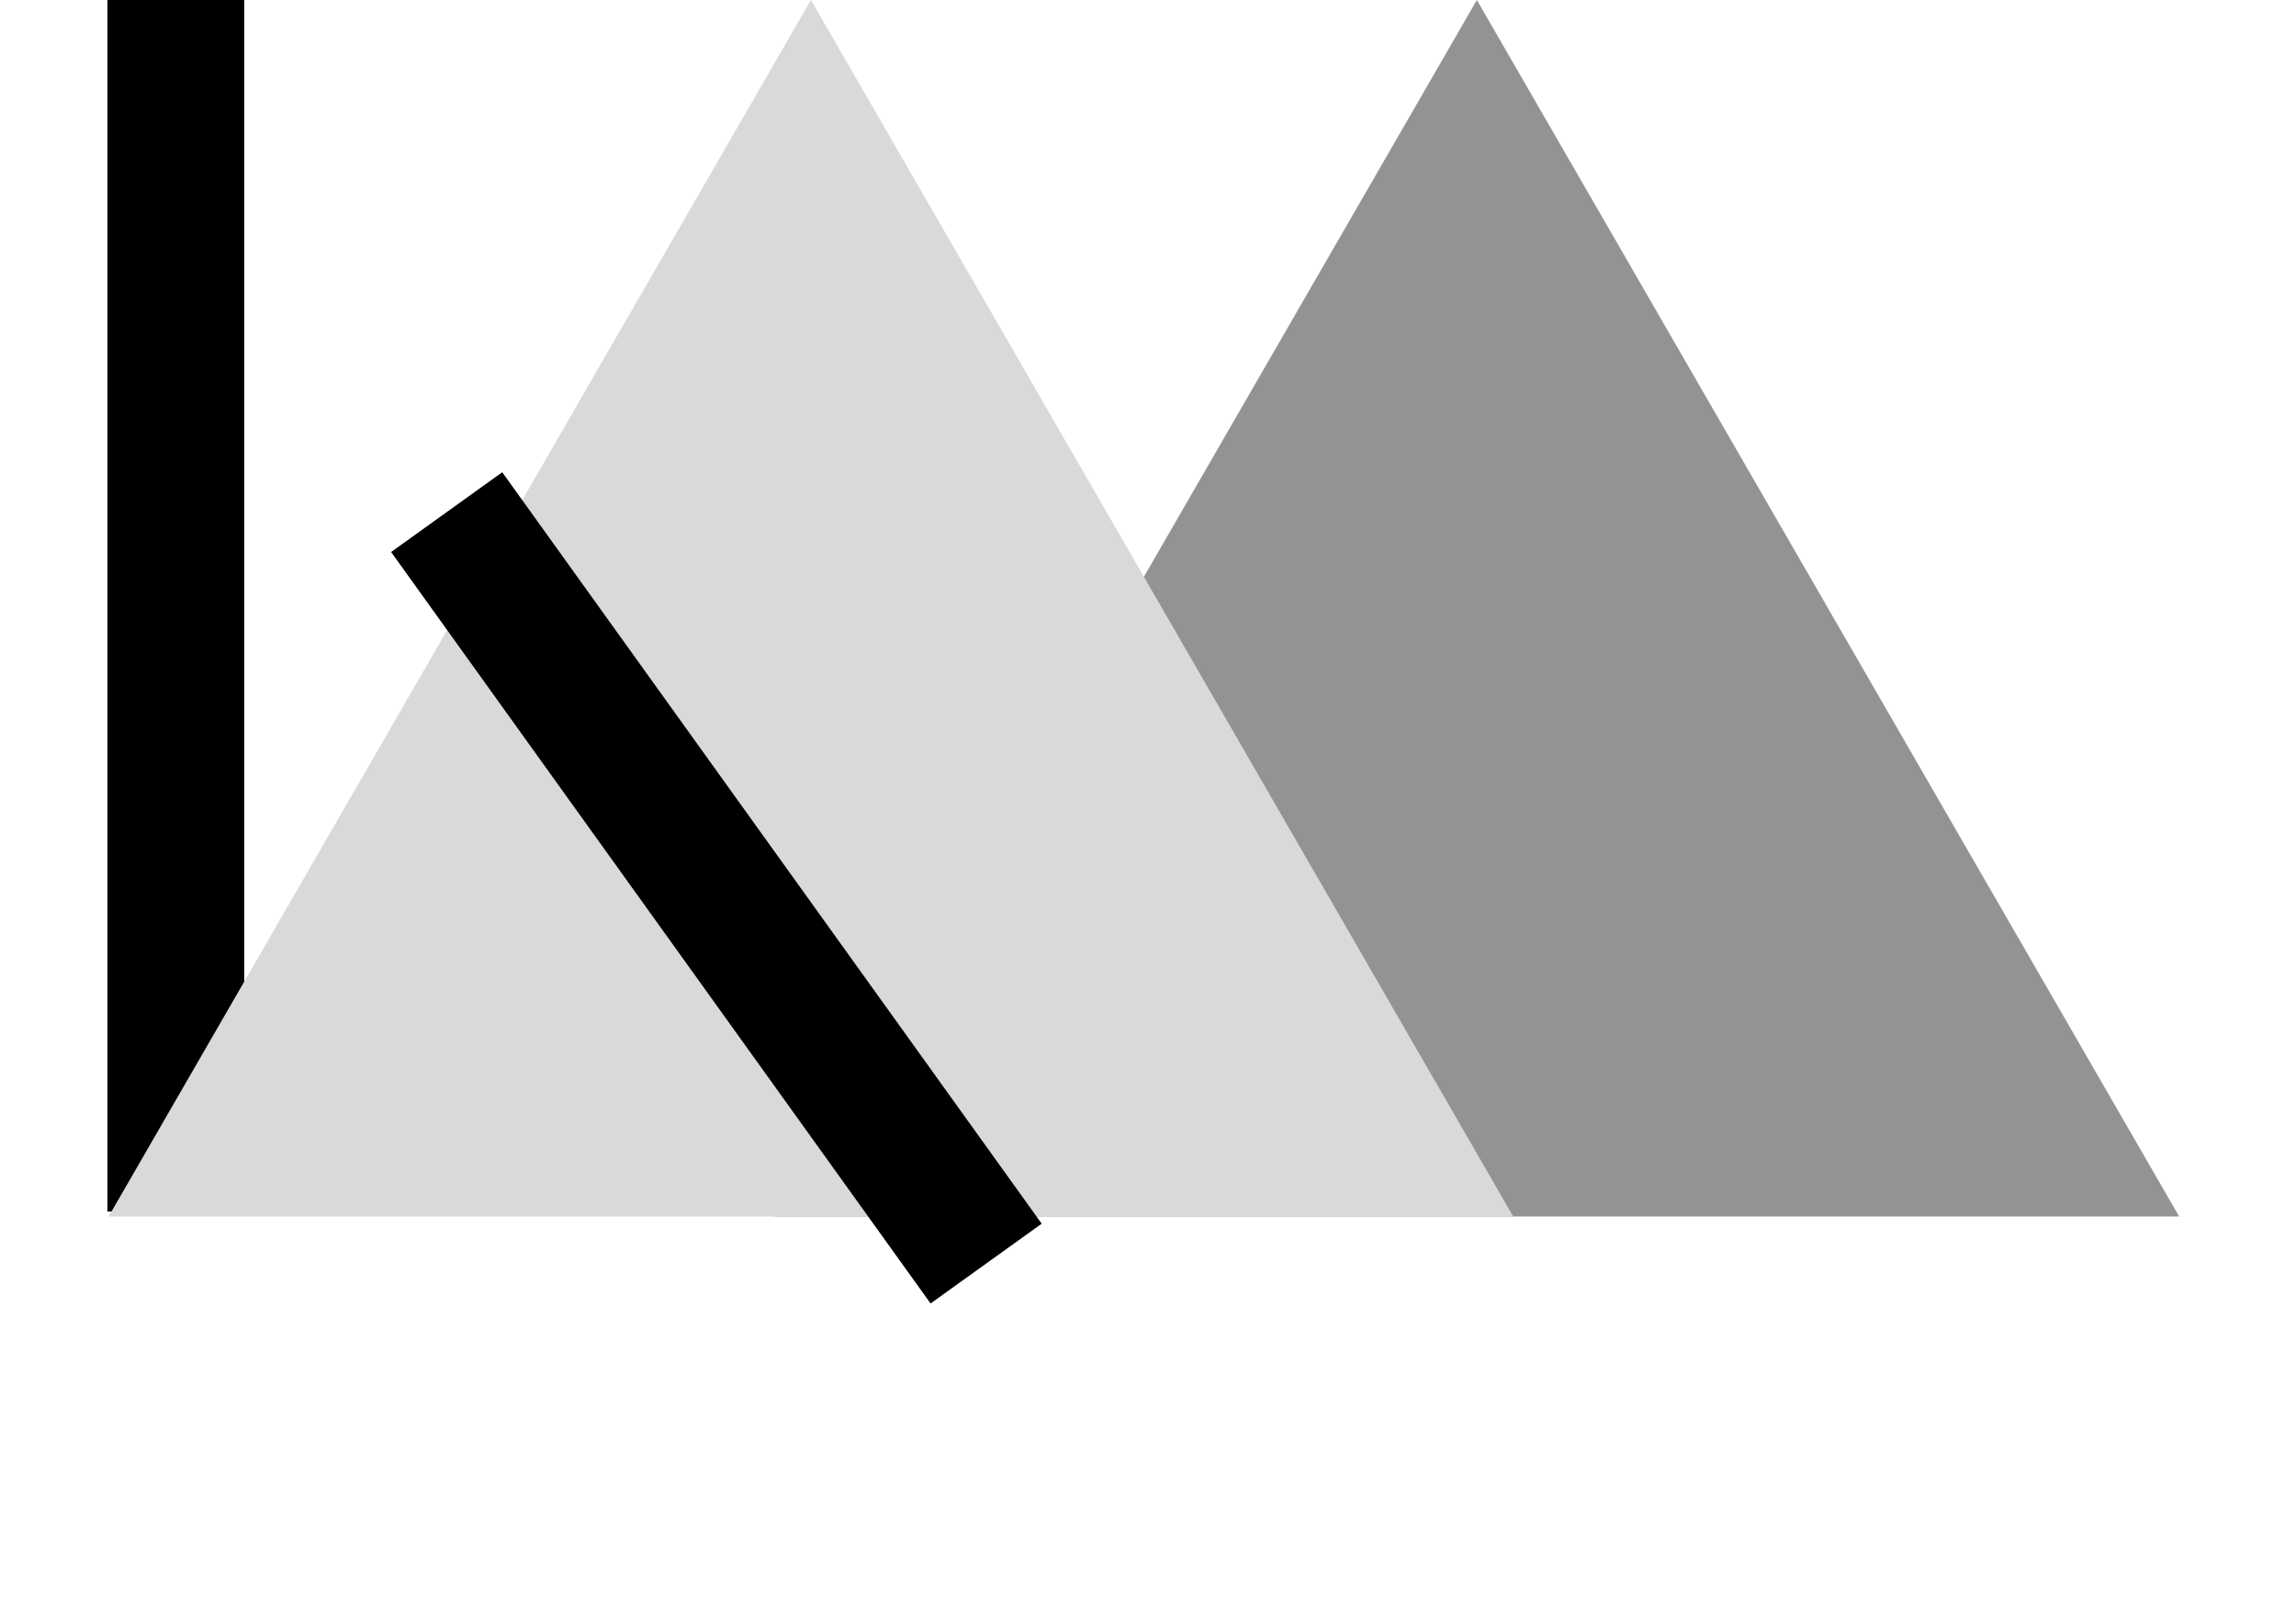 <svg width="235" height="166" viewBox="0 0 235 166" fill="none" xmlns="http://www.w3.org/2000/svg">
<path d="M151.16 0L223.04 124.5H79.28L151.16 0Z" fill="#939393"/>
<path d="M18 7L18 117" stroke="black" stroke-width="14" stroke-linecap="square"/>
<path d="M83 0L154.88 124.5H11.12L83 0Z" fill="#D9D9D9"/>
<path d="M49.8 58.1L96.851 123.635" stroke="black" stroke-width="14" stroke-linecap="square"/>
</svg>
